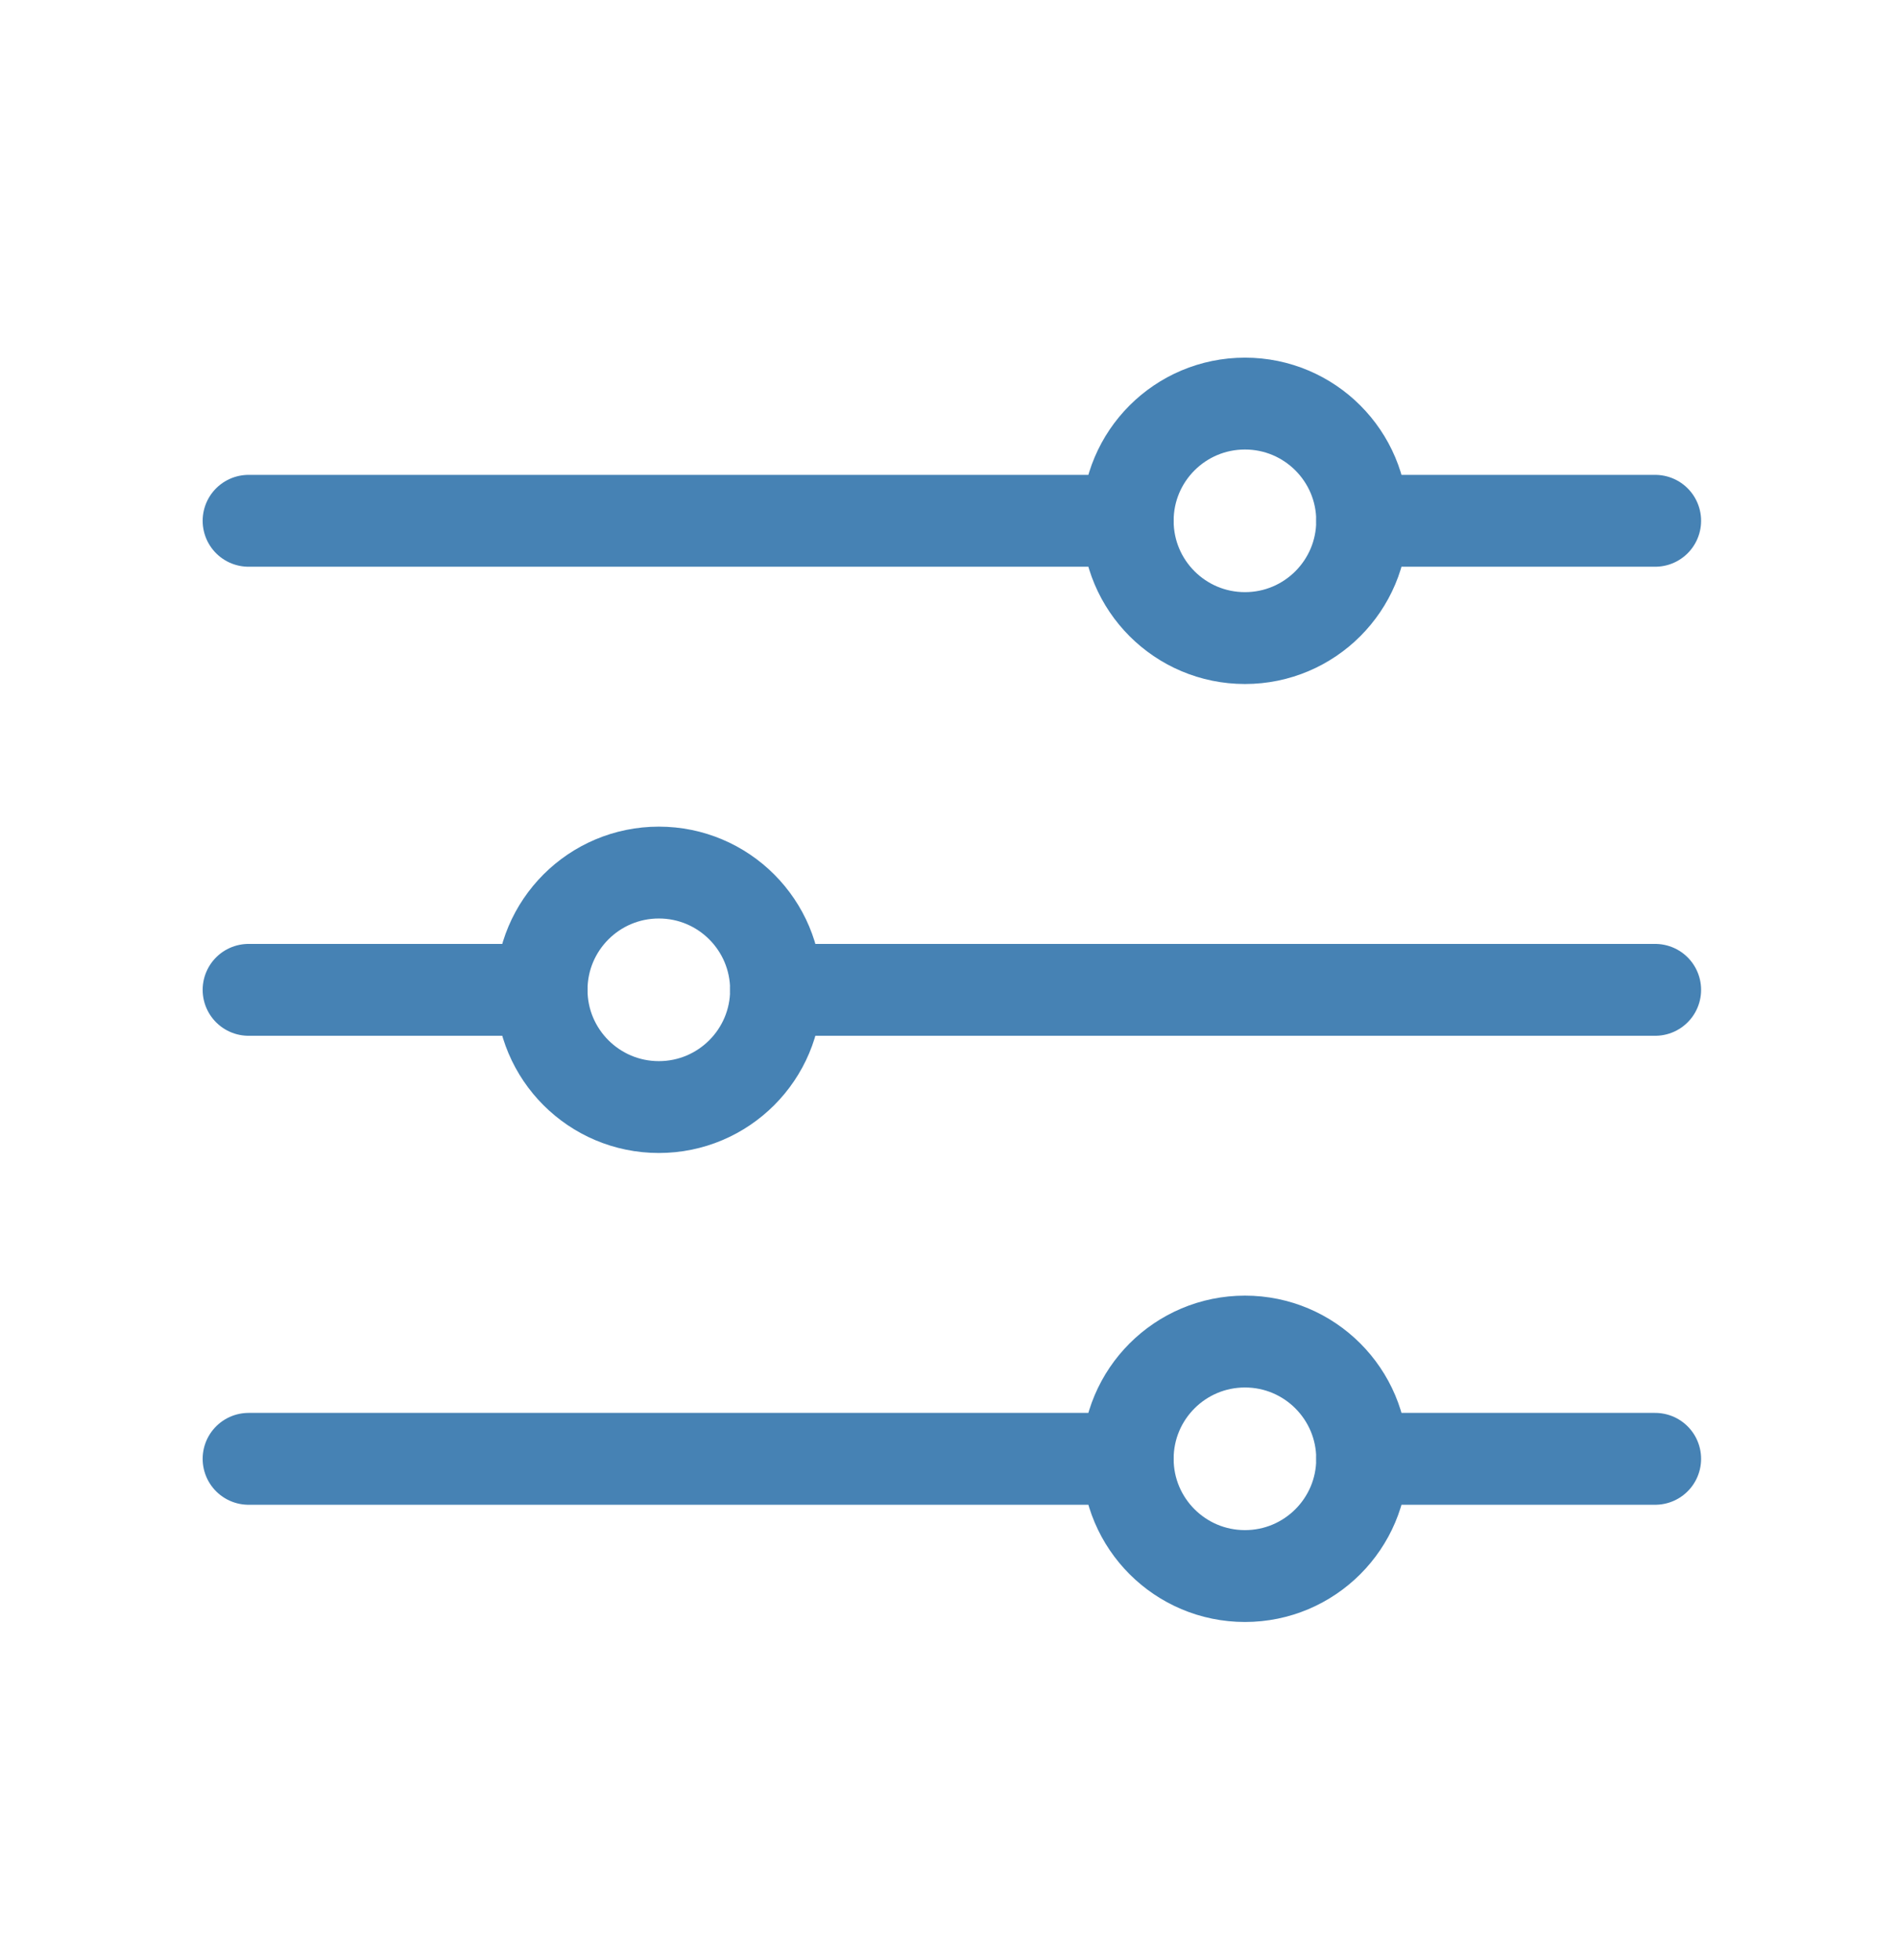 <svg
  width="31"
  height="32" 
  viewBox="0 0 31 32" 
  fill="none"
  xmlns="http://www.w3.org/2000/svg">
<path d="M22.248 8.504H27.034M4.06 8.504H18.419M22.248 23.821H27.034M4.06 23.821H18.419M12.675 16.163H27.034M4.06 16.163H8.846" stroke="#4682B4" stroke-width="1.5" stroke-linecap="round" stroke-linejoin="round"/>
<path d="M20.334 10.419C21.391 10.419 22.248 9.562 22.248 8.504C22.248 7.447 21.391 6.59 20.334 6.59C19.276 6.59 18.419 7.447 18.419 8.504C18.419 9.562 19.276 10.419 20.334 10.419Z" stroke="#4682B4" stroke-width="1.5" stroke-linecap="round" stroke-linejoin="round"/>
<path d="M10.761 18.077C11.818 18.077 12.675 17.22 12.675 16.163C12.675 15.105 11.818 14.248 10.761 14.248C9.704 14.248 8.846 15.105 8.846 16.163C8.846 17.22 9.704 18.077 10.761 18.077Z" stroke="#4682B4" stroke-width="1.5" stroke-linecap="round" stroke-linejoin="round"/>
<path d="M20.334 25.735C21.391 25.735 22.248 24.878 22.248 23.821C22.248 22.763 21.391 21.906 20.334 21.906C19.276 21.906 18.419 22.763 18.419 23.821C18.419 24.878 19.276 25.735 20.334 25.735Z" stroke="#4682B4" stroke-width="1.5" stroke-linecap="round" stroke-linejoin="round"/>
</svg>
